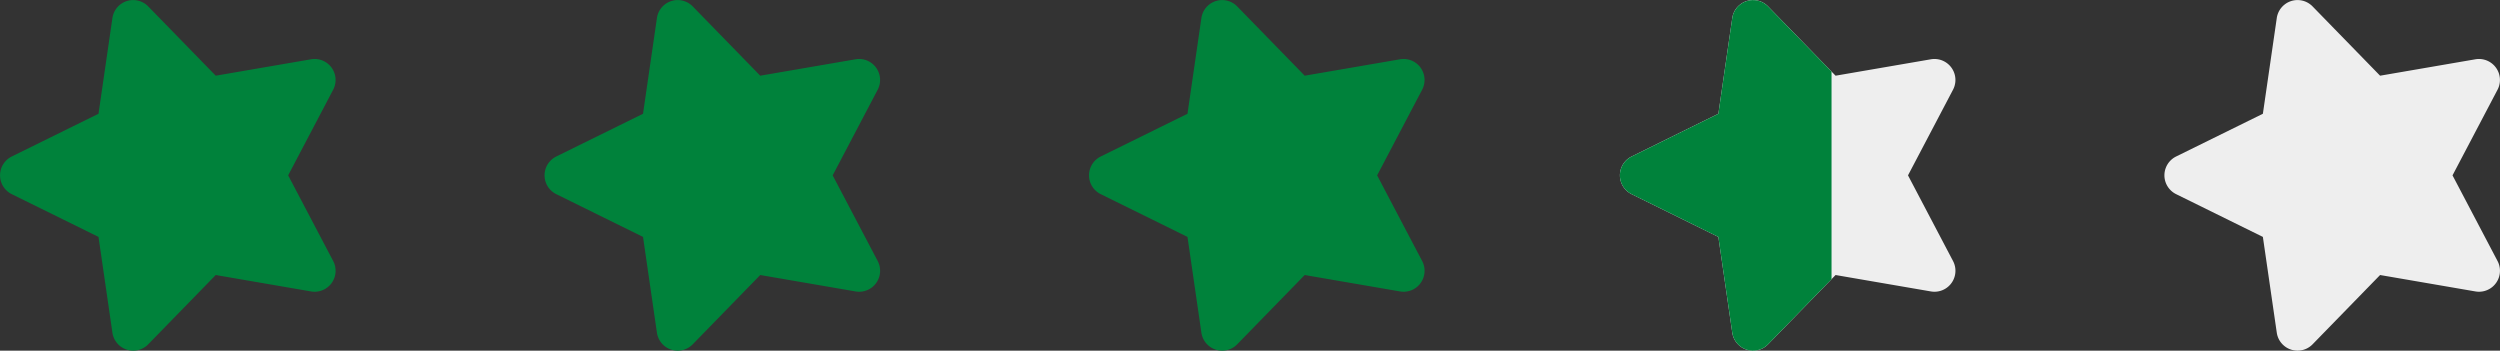 <svg xmlns="http://www.w3.org/2000/svg" xmlns:xlink="http://www.w3.org/1999/xlink" width="213.177" height="29.903" viewBox="0 0 213.177 29.903">
  <rect x="0" y="0" width="213.177" height="29.903" fill="#333333" stroke="none"/>
  <defs>
    <clipPath id="clip-path">
      <path id="Icon_awesome-star" data-name="Icon awesome-star" d="M13.347,1,9.7,8.4,1.531,9.586a1.789,1.789,0,0,0-.989,3.052L6.45,18.395l-1.4,8.132a1.787,1.787,0,0,0,2.593,1.884l7.305-3.84,7.305,3.84a1.789,1.789,0,0,0,2.593-1.884l-1.4-8.132,5.908-5.757a1.789,1.789,0,0,0-.989-3.052L20.2,8.4,16.555,1a1.79,1.79,0,0,0-3.208,0Z" transform="translate(781.125 568.949) rotate(-90)" fill="#eee"/>
    </clipPath>
  </defs>
  <g id="Group_563" data-name="Group 563" transform="translate(-642.999 -539.047)">
    <path id="Icon_awesome-star-2" data-name="Icon awesome-star" d="M13.347,1,9.7,8.4,1.531,9.586a1.789,1.789,0,0,0-.989,3.052L6.45,18.395l-1.4,8.132a1.787,1.787,0,0,0,2.593,1.884l7.305-3.84,7.305,3.84a1.789,1.789,0,0,0,2.593-1.884l-1.4-8.132,5.908-5.757a1.789,1.789,0,0,0-.989-3.052L20.2,8.4,16.555,1a1.79,1.79,0,0,0-3.208,0Z" transform="translate(827.556 568.948) rotate(-90)" fill="#eee"/>
    <path id="Icon_awesome-star-3" data-name="Icon awesome-star" d="M13.347,1,9.7,8.4,1.531,9.586a1.789,1.789,0,0,0-.989,3.052L6.45,18.395l-1.4,8.132a1.787,1.787,0,0,0,2.593,1.884l7.305-3.84,7.305,3.84a1.789,1.789,0,0,0,2.593-1.884l-1.4-8.132,5.908-5.757a1.789,1.789,0,0,0-.989-3.052L20.2,8.4,16.555,1a1.79,1.79,0,0,0-3.208,0Z" transform="translate(781.125 568.948) rotate(-90)" fill="#eee"/>
    <path id="Icon_awesome-star-4" data-name="Icon awesome-star" d="M13.347,1,9.7,8.4,1.531,9.586a1.789,1.789,0,0,0-.989,3.052L6.45,18.395l-1.4,8.132a1.787,1.787,0,0,0,2.593,1.884l7.305-3.84,7.305,3.84a1.789,1.789,0,0,0,2.593-1.884l-1.4-8.132,5.908-5.757a1.789,1.789,0,0,0-.989-3.052L20.2,8.4,16.555,1a1.79,1.79,0,0,0-3.208,0Z" transform="translate(735.857 568.948) rotate(-90)" fill="#00823b"/>
    <path id="Icon_awesome-star-5" data-name="Icon awesome-star" d="M13.347,1,9.7,8.4,1.531,9.586a1.789,1.789,0,0,0-.989,3.052L6.45,18.395l-1.4,8.132a1.787,1.787,0,0,0,2.593,1.884l7.305-3.84,7.305,3.84a1.789,1.789,0,0,0,2.593-1.884l-1.4-8.132,5.908-5.757a1.789,1.789,0,0,0-.989-3.052L20.2,8.4,16.555,1a1.79,1.79,0,0,0-3.208,0Z" transform="translate(689.43 568.948) rotate(-90)" fill="#00823b"/>
    <path id="Icon_awesome-star-6" data-name="Icon awesome-star" d="M13.347,1,9.7,8.4,1.531,9.586a1.789,1.789,0,0,0-.989,3.052L6.45,18.395l-1.4,8.132a1.787,1.787,0,0,0,2.593,1.884l7.305-3.84,7.305,3.84a1.789,1.789,0,0,0,2.593-1.884l-1.4-8.132,5.908-5.757a1.789,1.789,0,0,0-.989-3.052L20.2,8.4,16.555,1a1.79,1.79,0,0,0-3.208,0Z" transform="translate(642.999 568.948) rotate(-90)" fill="#00823b"/>
    <g id="Mask_Group_7" data-name="Mask Group 7" clip-path="url(#clip-path)">
      <rect id="Rectangle_775" data-name="Rectangle 775" width="26" height="51" transform="translate(773.176 527.998)" fill="#00823b"/>
    </g>
  </g>
</svg>

